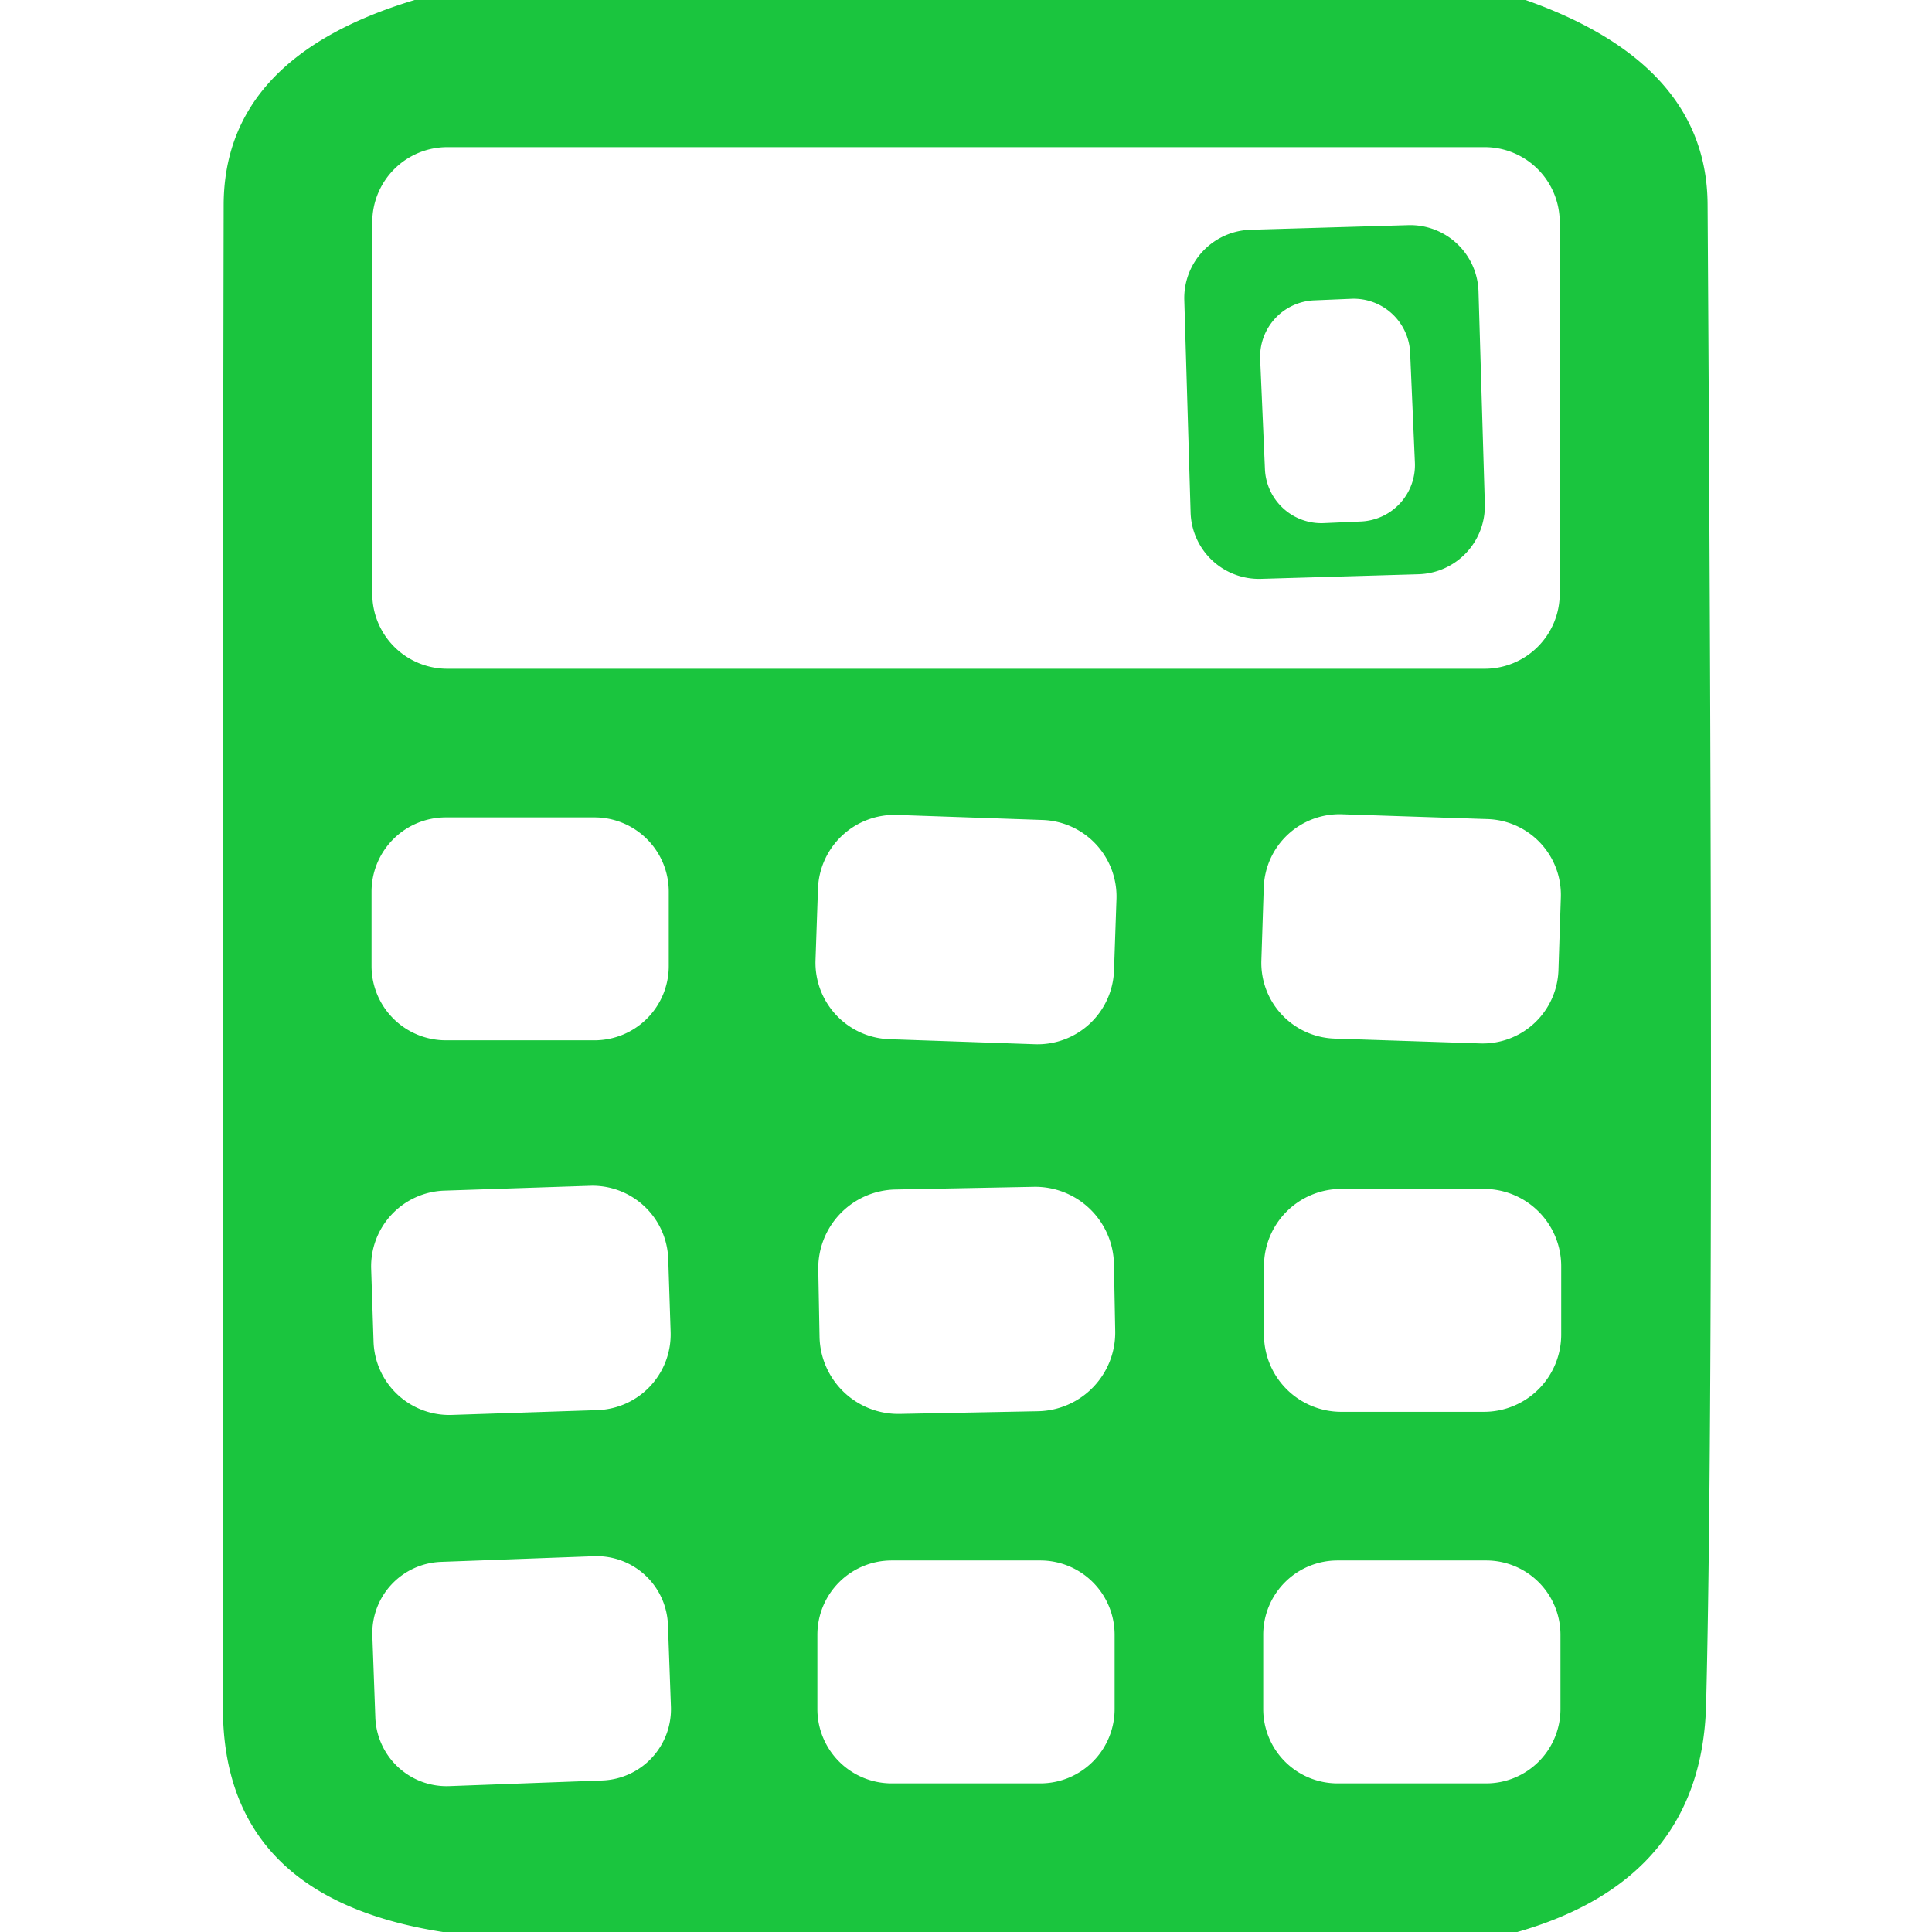 <?xml version="1.0" encoding="UTF-8" standalone="no"?>
<!DOCTYPE svg PUBLIC "-//W3C//DTD SVG 1.1//EN" "http://www.w3.org/Graphics/SVG/1.1/DTD/svg11.dtd">
<svg xmlns="http://www.w3.org/2000/svg" version="1.1" viewBox="0.00 0.00 26.00 26.00">
<path fill="#1ac53e" d="
  M 5.58 0.00
  L 20.53 0.00
  Q 22.97 0.86 22.98 2.75
  Q 23.08 18.23 22.96 22.94
  Q 22.90 25.29 20.42 26.00
  L 5.96 26.00
  Q 3.01 25.54 3.00 23.00
  Q 2.99 12.87 3.01 2.75
  Q 3.02 0.77 5.58 0.00
  Z
  M 20.99 2.99
  A 1.01 1.01 0.0 0 0 19.98 1.98
  L 6.02 1.98
  A 1.01 1.01 0.0 0 0 5.01 2.99
  L 5.01 7.99
  A 1.01 1.01 0.0 0 0 6.02 9.00
  L 19.98 9.00
  A 1.01 1.01 0.0 0 0 20.99 7.99
  L 20.99 2.99
  Z
  M 9.00 12.00
  A 1.00 1.00 0.0 0 0 8.00 11.00
  L 6.00 11.00
  A 1.00 1.00 0.0 0 0 5.00 12.00
  L 5.00 13.00
  A 1.00 1.00 0.0 0 0 6.00 14.00
  L 8.00 14.00
  A 1.00 1.00 0.0 0 0 9.00 13.00
  L 9.00 12.00
  Z
  M 15.025 12.1
  A 1.03 1.03 0.0 0 0 14.032 11.035
  L 12.073 10.967
  A 1.03 1.03 0.0 0 0 11.008 11.96
  L 10.975 12.92
  A 1.03 1.03 0.0 0 0 11.968 13.985
  L 13.927 14.053
  A 1.03 1.03 0.0 0 0 14.992 13.06
  L 15.025 12.1
  Z
  M 21.005 12.077
  A 1.02 1.02 0.0 0 0 20.02 11.023
  L 18.061 10.958
  A 1.02 1.02 0.0 0 0 17.007 11.944
  L 16.975 12.923
  A 1.02 1.02 0.0 0 0 17.96 13.977
  L 19.919 14.042
  A 1.02 1.02 0.0 0 0 20.973 13.056
  L 21.005 12.077
  Z
  M 8.993 16.944
  A 1.02 1.02 0.0 0 0 7.939 15.958
  L 5.981 16.023
  A 1.02 1.02 0.0 0 0 4.995 17.077
  L 5.027 18.056
  A 1.02 1.02 0.0 0 0 6.081 19.042
  L 8.04 18.977
  A 1.02 1.02 0.0 0 0 9.025 17.923
  L 8.993 16.944
  Z
  M 14.991 17.012
  A 1.06 1.06 0.0 0 0 13.911 15.972
  L 12.051 16.008
  A 1.06 1.06 0.0 0 0 11.012 17.088
  L 11.029 17.988
  A 1.06 1.06 0.0 0 0 12.109 19.028
  L 13.969 18.992
  A 1.06 1.06 0.0 0 0 15.008 17.912
  L 14.991 17.012
  Z
  M 21.01 17.04
  A 1.04 1.04 0.0 0 0 19.97 16.00
  L 18.05 16.00
  A 1.04 1.04 0.0 0 0 17.01 17.04
  L 17.01 17.96
  A 1.04 1.04 0.0 0 0 18.05 19.00
  L 19.97 19.00
  A 1.04 1.04 0.0 0 0 21.01 17.96
  L 21.01 17.04
  Z
  M 8.989 21.867
  A 0.96 0.96 0.0 0 0 7.994 20.943
  L 5.935 21.019
  A 0.96 0.96 0.0 0 0 5.011 22.013
  L 5.051 23.113
  A 0.96 0.96 0.0 0 0 6.046 24.037
  L 8.105 23.961
  A 0.96 0.96 0.0 0 0 9.029 22.967
  L 8.989 21.867
  Z
  M 15.00 22.00
  A 1.00 1.00 0.0 0 0 14.00 21.00
  L 12.00 21.00
  A 1.00 1.00 0.0 0 0 11.00 22.00
  L 11.00 23.00
  A 1.00 1.00 0.0 0 0 12.00 24.00
  L 14.00 24.00
  A 1.00 1.00 0.0 0 0 15.00 23.00
  L 15.00 22.00
  Z
  M 21.00 22.00
  A 1.00 1.00 0.0 0 0 20.00 21.00
  L 18.00 21.00
  A 1.00 1.00 0.0 0 0 17.00 22.00
  L 17.00 23.00
  A 1.00 1.00 0.0 0 0 18.00 24.00
  L 20.00 24.00
  A 1.00 1.00 0.0 0 0 21.00 23.00
  L 21.00 22.00
  Z"
/>
<path fill="#1ac53e" d="
  M 19.982 6.781
  A 0.92 0.92 0.0 0 1 19.089 7.728
  L 16.97 7.79
  A 0.92 0.92 0.0 0 1 16.023 6.898
  L 15.938 4.039
  A 0.92 0.92 0.0 0 1 16.831 3.092
  L 18.95 3.03
  A 0.92 0.92 0.0 0 1 19.897 3.922
  L 19.982 6.781
  Z
  M 18.977 4.747
  A 0.76 0.76 0.0 0 0 18.184 4.021
  L 17.685 4.042
  A 0.76 0.76 0.0 0 0 16.959 4.835
  L 17.023 6.313
  A 0.76 0.76 0.0 0 0 17.816 7.04
  L 18.315 7.018
  A 0.76 0.76 0.0 0 0 19.041 6.225
  L 18.977 4.747
  Z"
/>
</svg>
